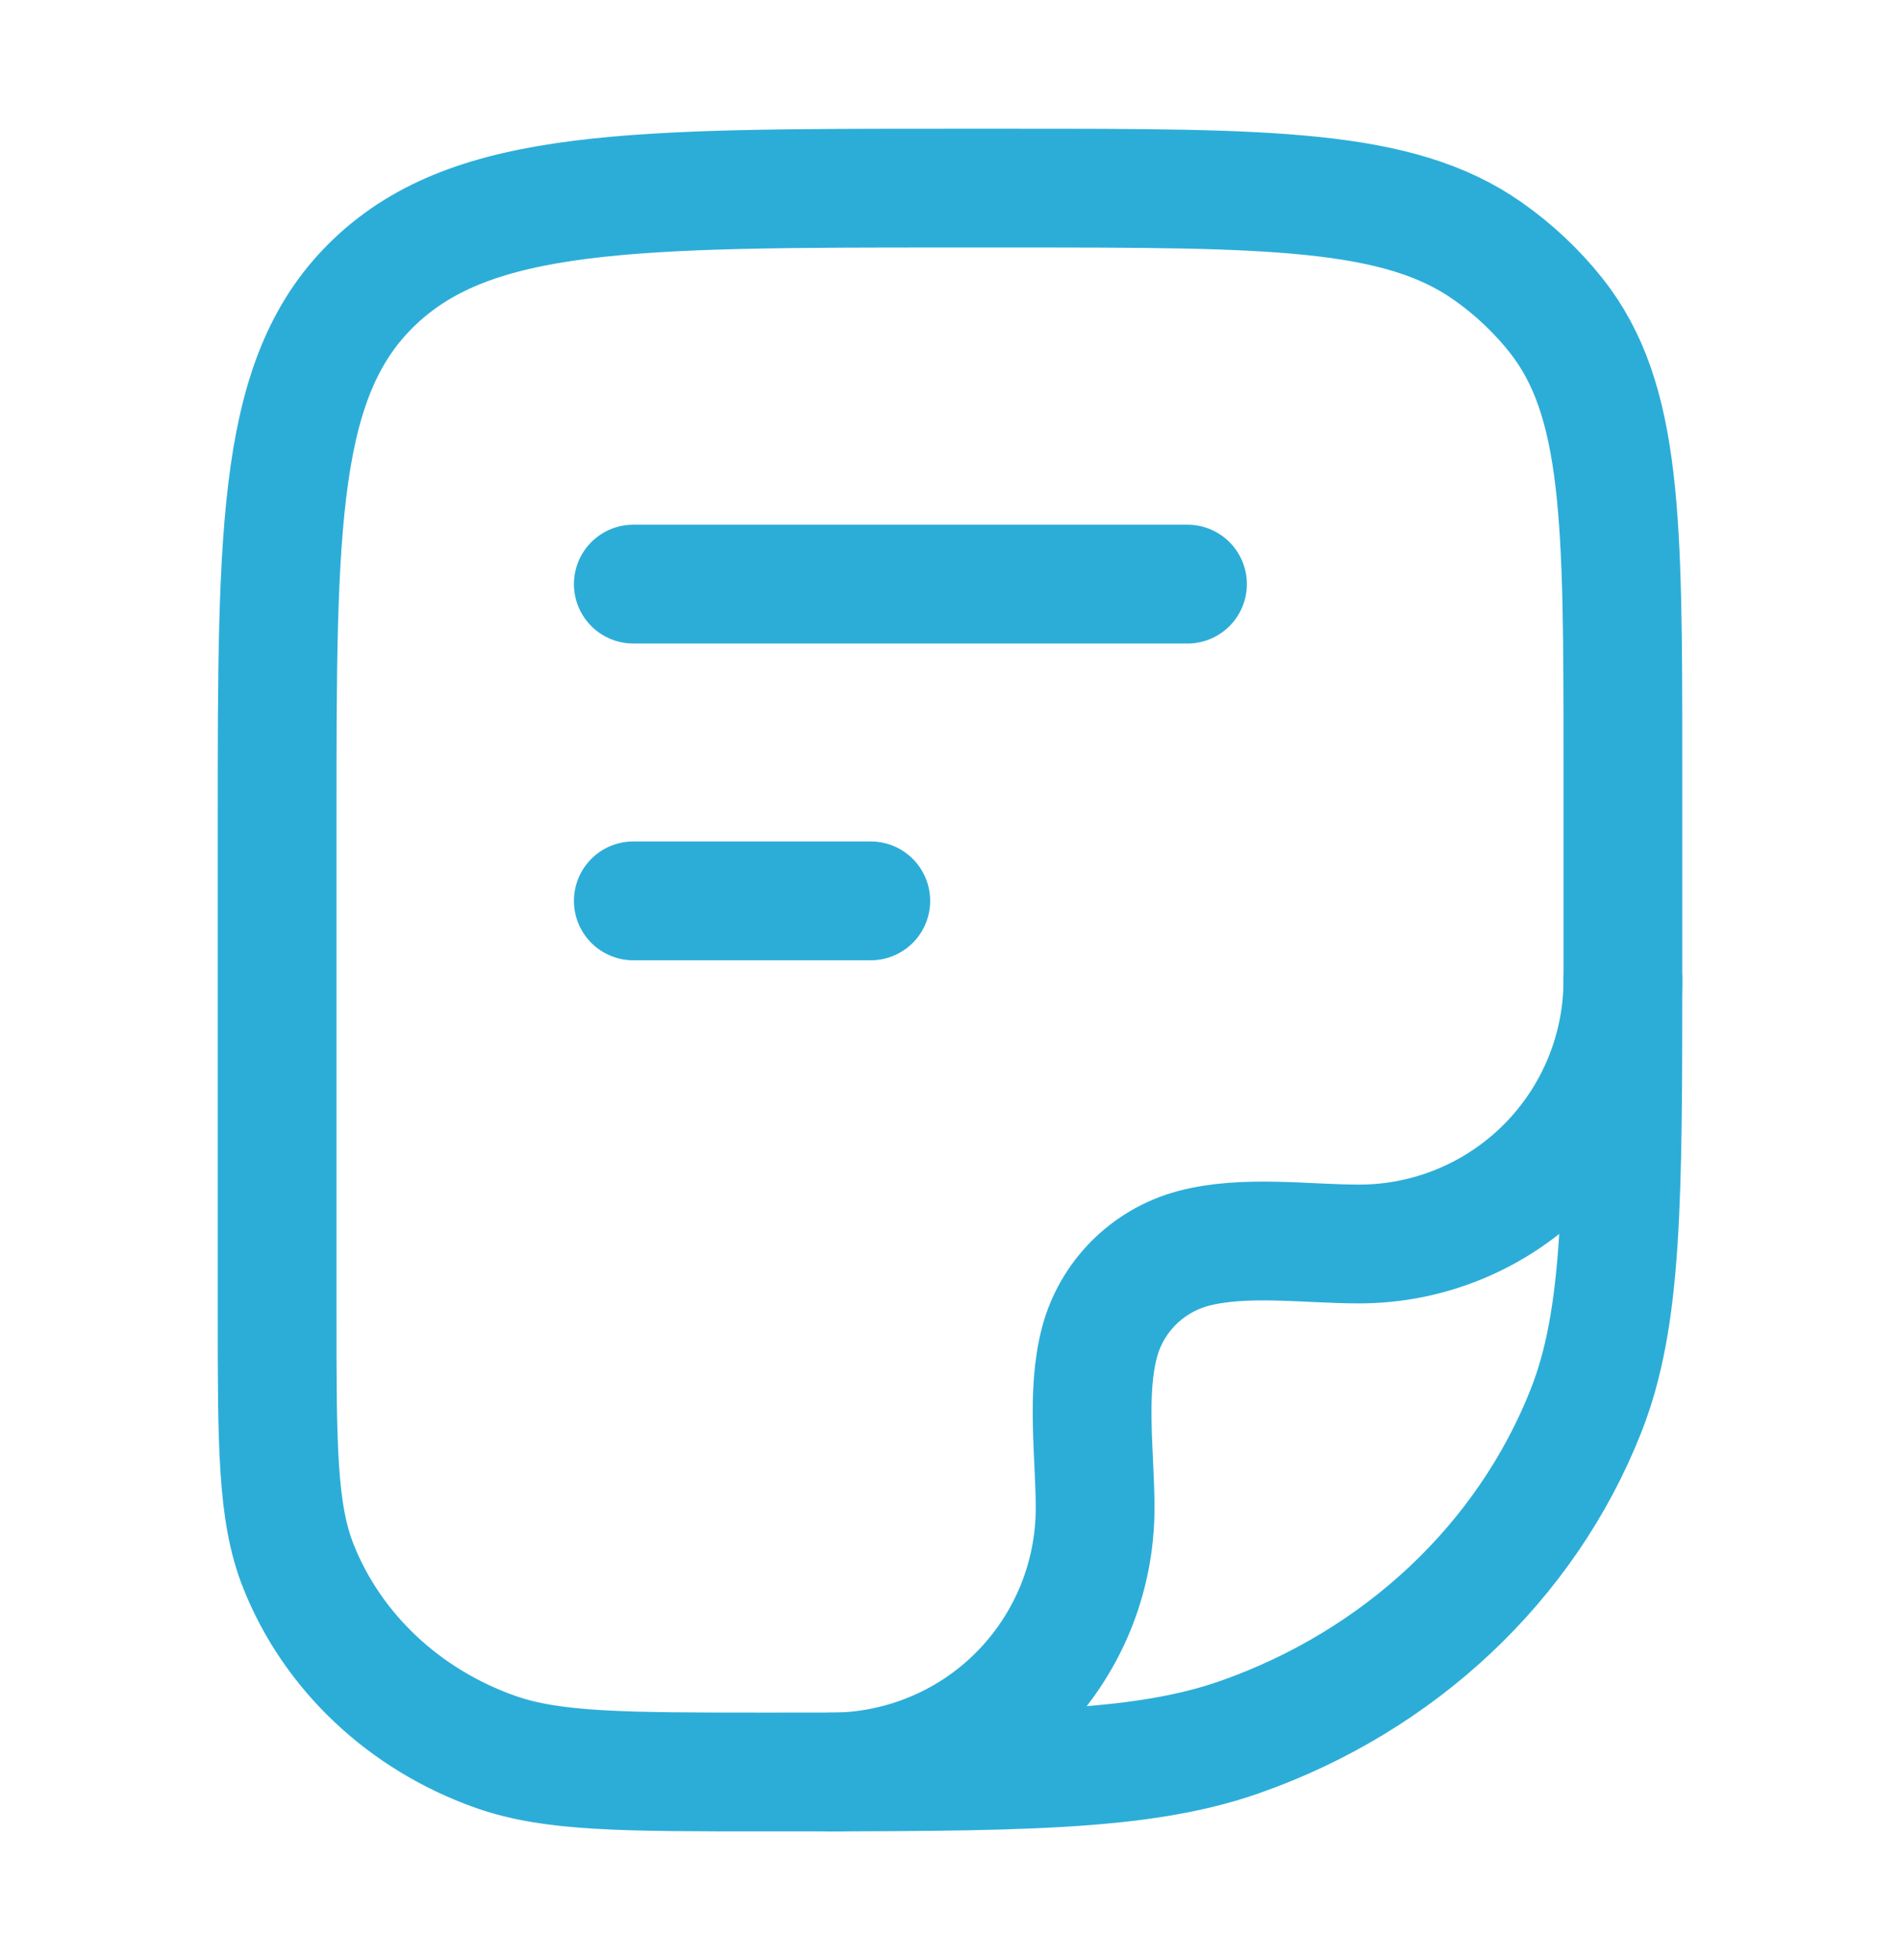 <svg width="32" height="33" viewBox="0 0 32 33" fill="none" xmlns="http://www.w3.org/2000/svg">
<g id="hugeicons:file-01">
<g id="Group">
<path id="Vector" d="M4.667 13.833C4.667 8.805 4.667 6.291 6.327 4.729C7.987 3.168 10.657 3.167 16 3.167H17.03C21.377 3.167 23.553 3.167 25.062 4.231C25.494 4.535 25.878 4.897 26.203 5.304C27.333 6.725 27.333 8.771 27.333 12.864V16.257C27.333 20.208 27.333 22.184 26.708 23.761C25.703 26.299 23.577 28.299 20.881 29.245C19.205 29.833 17.108 29.833 12.908 29.833C10.511 29.833 9.31 29.833 8.353 29.497C6.813 28.956 5.598 27.813 5.024 26.364C4.667 25.463 4.667 24.333 4.667 22.076V13.833Z" stroke="#2CADD8" stroke-width="2" stroke-linecap="round" stroke-linejoin="round"/>
<path id="Vector_2" d="M27.333 16.5C27.333 17.679 26.865 18.809 26.032 19.642C25.198 20.476 24.068 20.944 22.889 20.944C22.001 20.944 20.954 20.79 20.092 21.02C19.715 21.122 19.372 21.32 19.096 21.596C18.82 21.872 18.621 22.215 18.52 22.592C18.289 23.455 18.444 24.502 18.444 25.39C18.444 25.973 18.329 26.551 18.106 27.09C17.882 27.629 17.555 28.119 17.142 28.532C16.73 28.945 16.24 29.272 15.7 29.495C15.161 29.718 14.583 29.834 14 29.834M10.666 9.834H20M10.666 15.167H14.666" stroke="#2CADD8" stroke-width="2" stroke-linecap="round" stroke-linejoin="round"/>
</g>
</g>
</svg>
